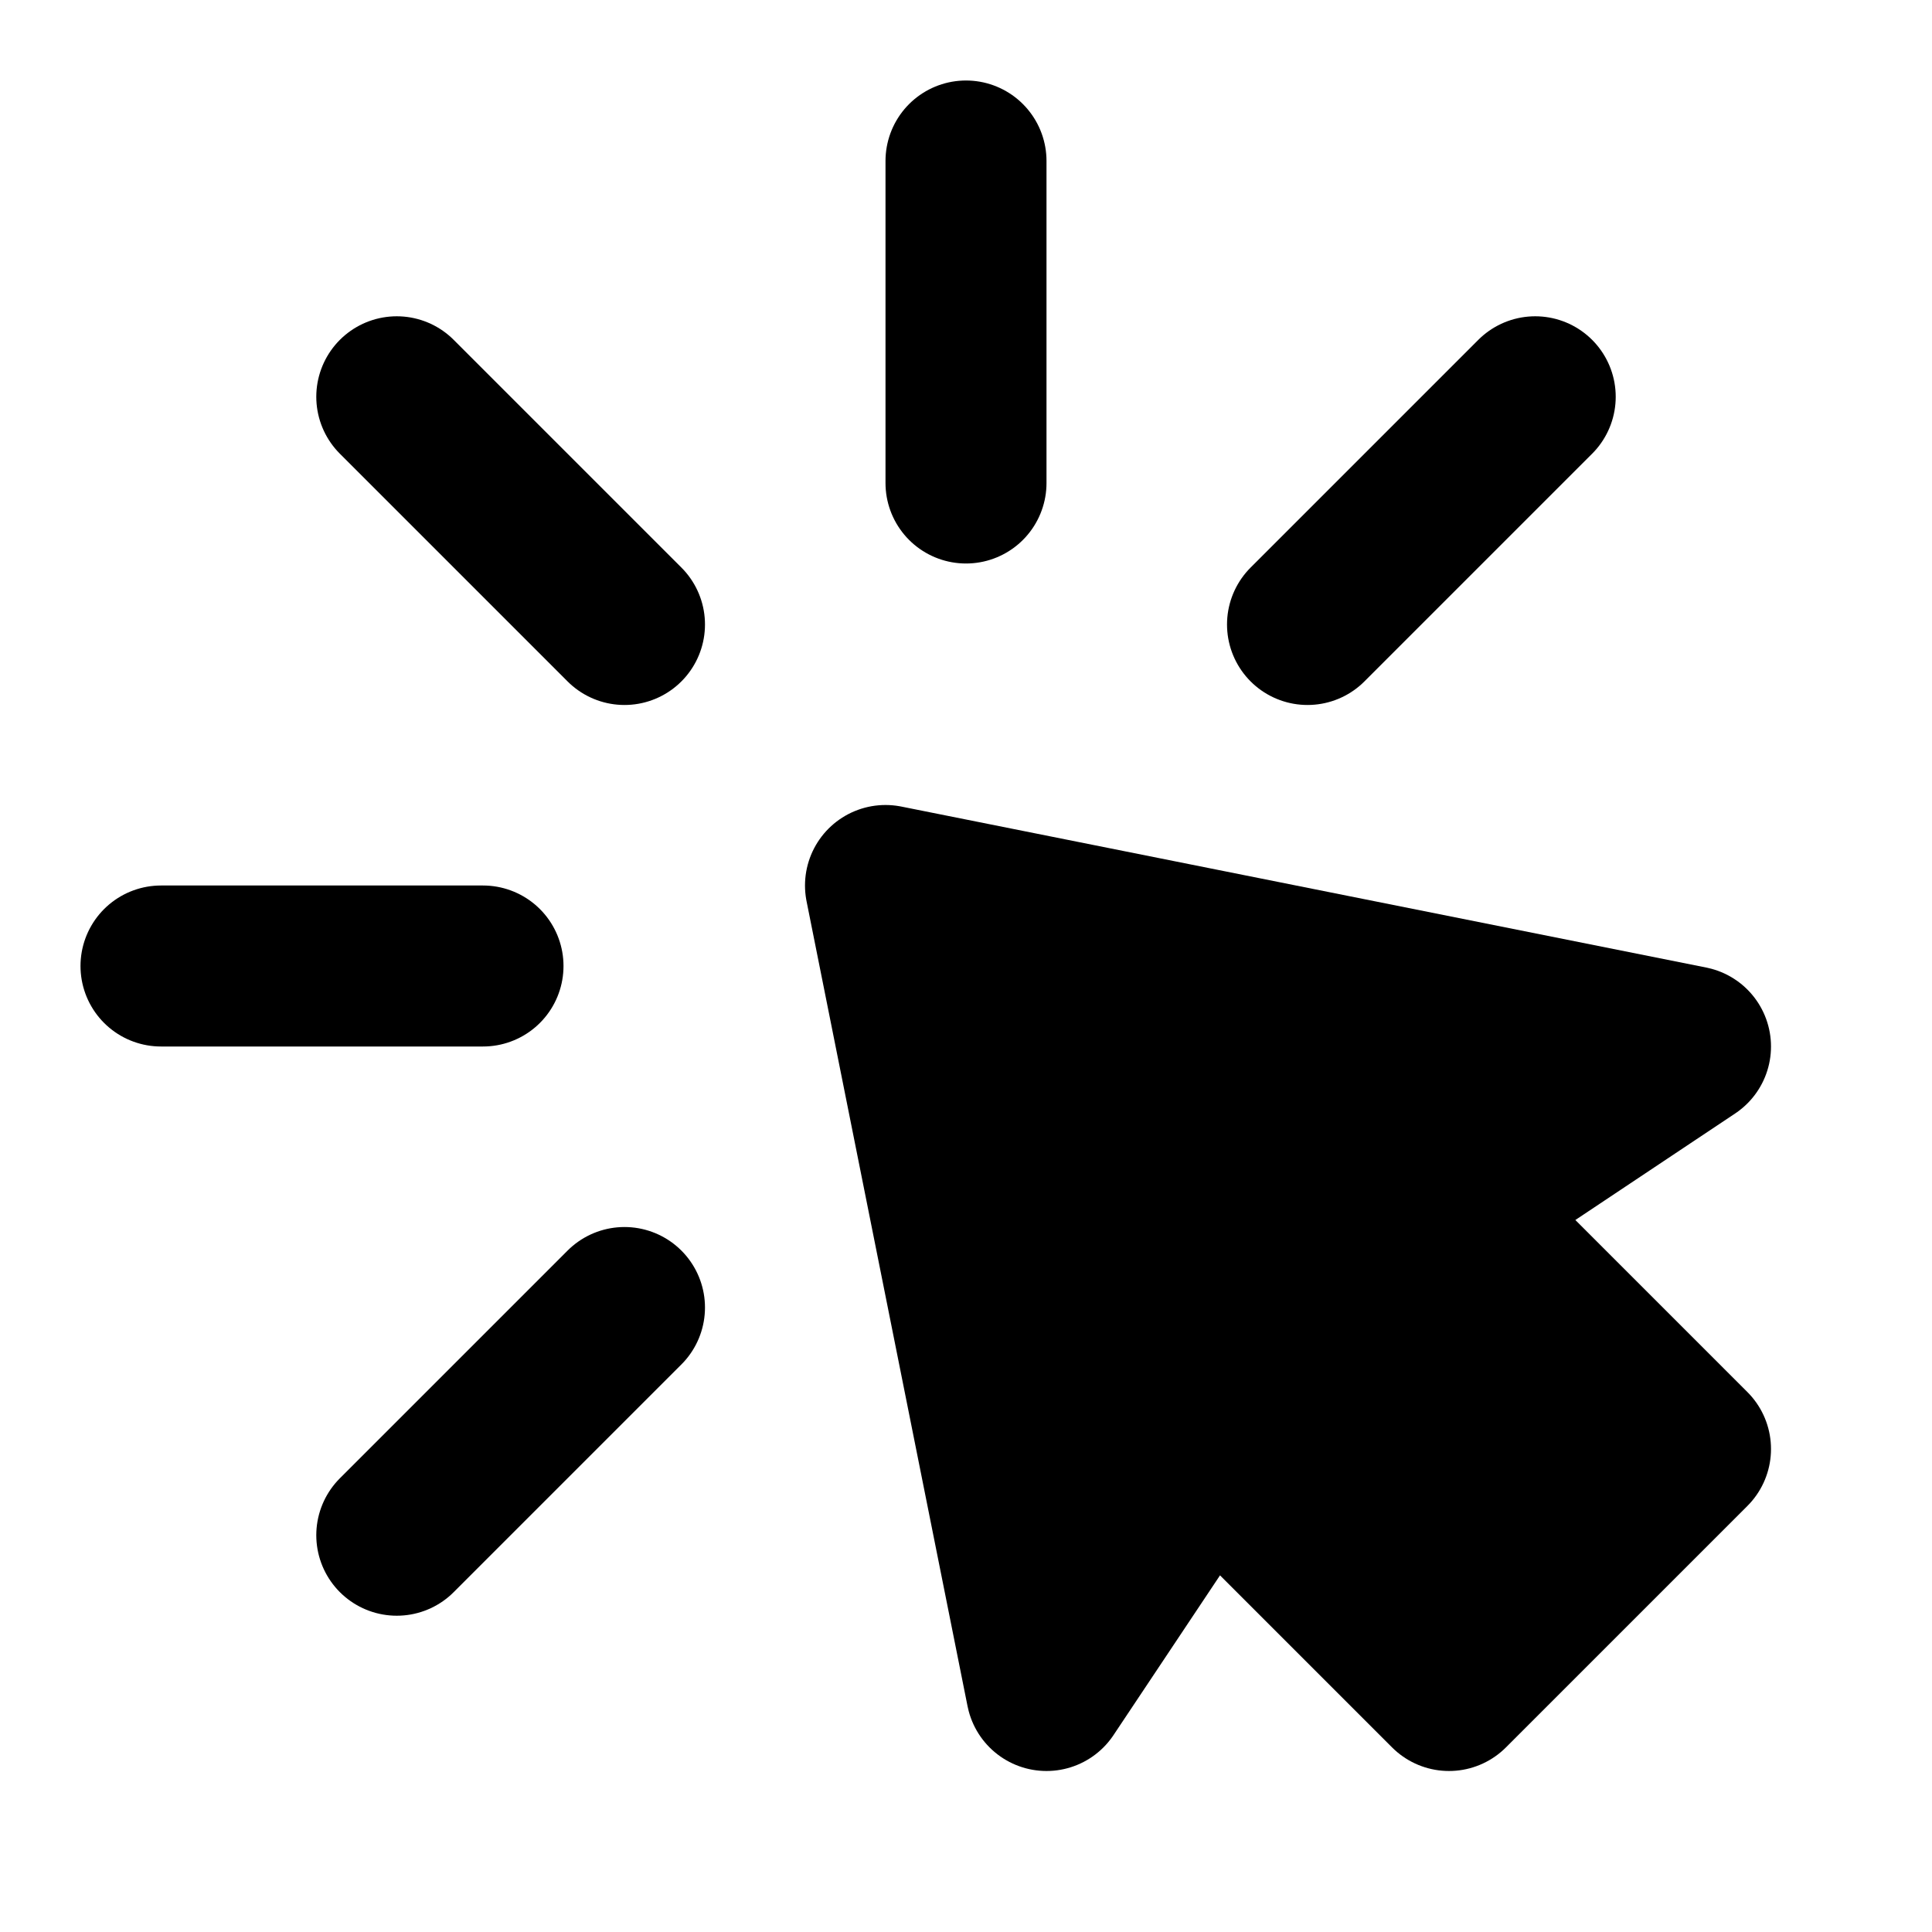 <svg xmlns="http://www.w3.org/2000/svg" width="3em" height="3em" viewBox="0 0 48 48"><g fill="none" stroke="currentColor" stroke-linecap="round" stroke-linejoin="round" stroke-width="4"><path d="M24 4v8"/><path fill="currentColor" fill-rule="evenodd" d="m22 22l20 4l-6 4l6 6l-6 6l-6-6l-4 6z" clip-rule="evenodd"/><path d="m38.142 9.858l-5.657 5.657M9.858 38.142l5.657-5.657M4 24h8M9.858 9.858l5.657 5.657"/></g></svg>